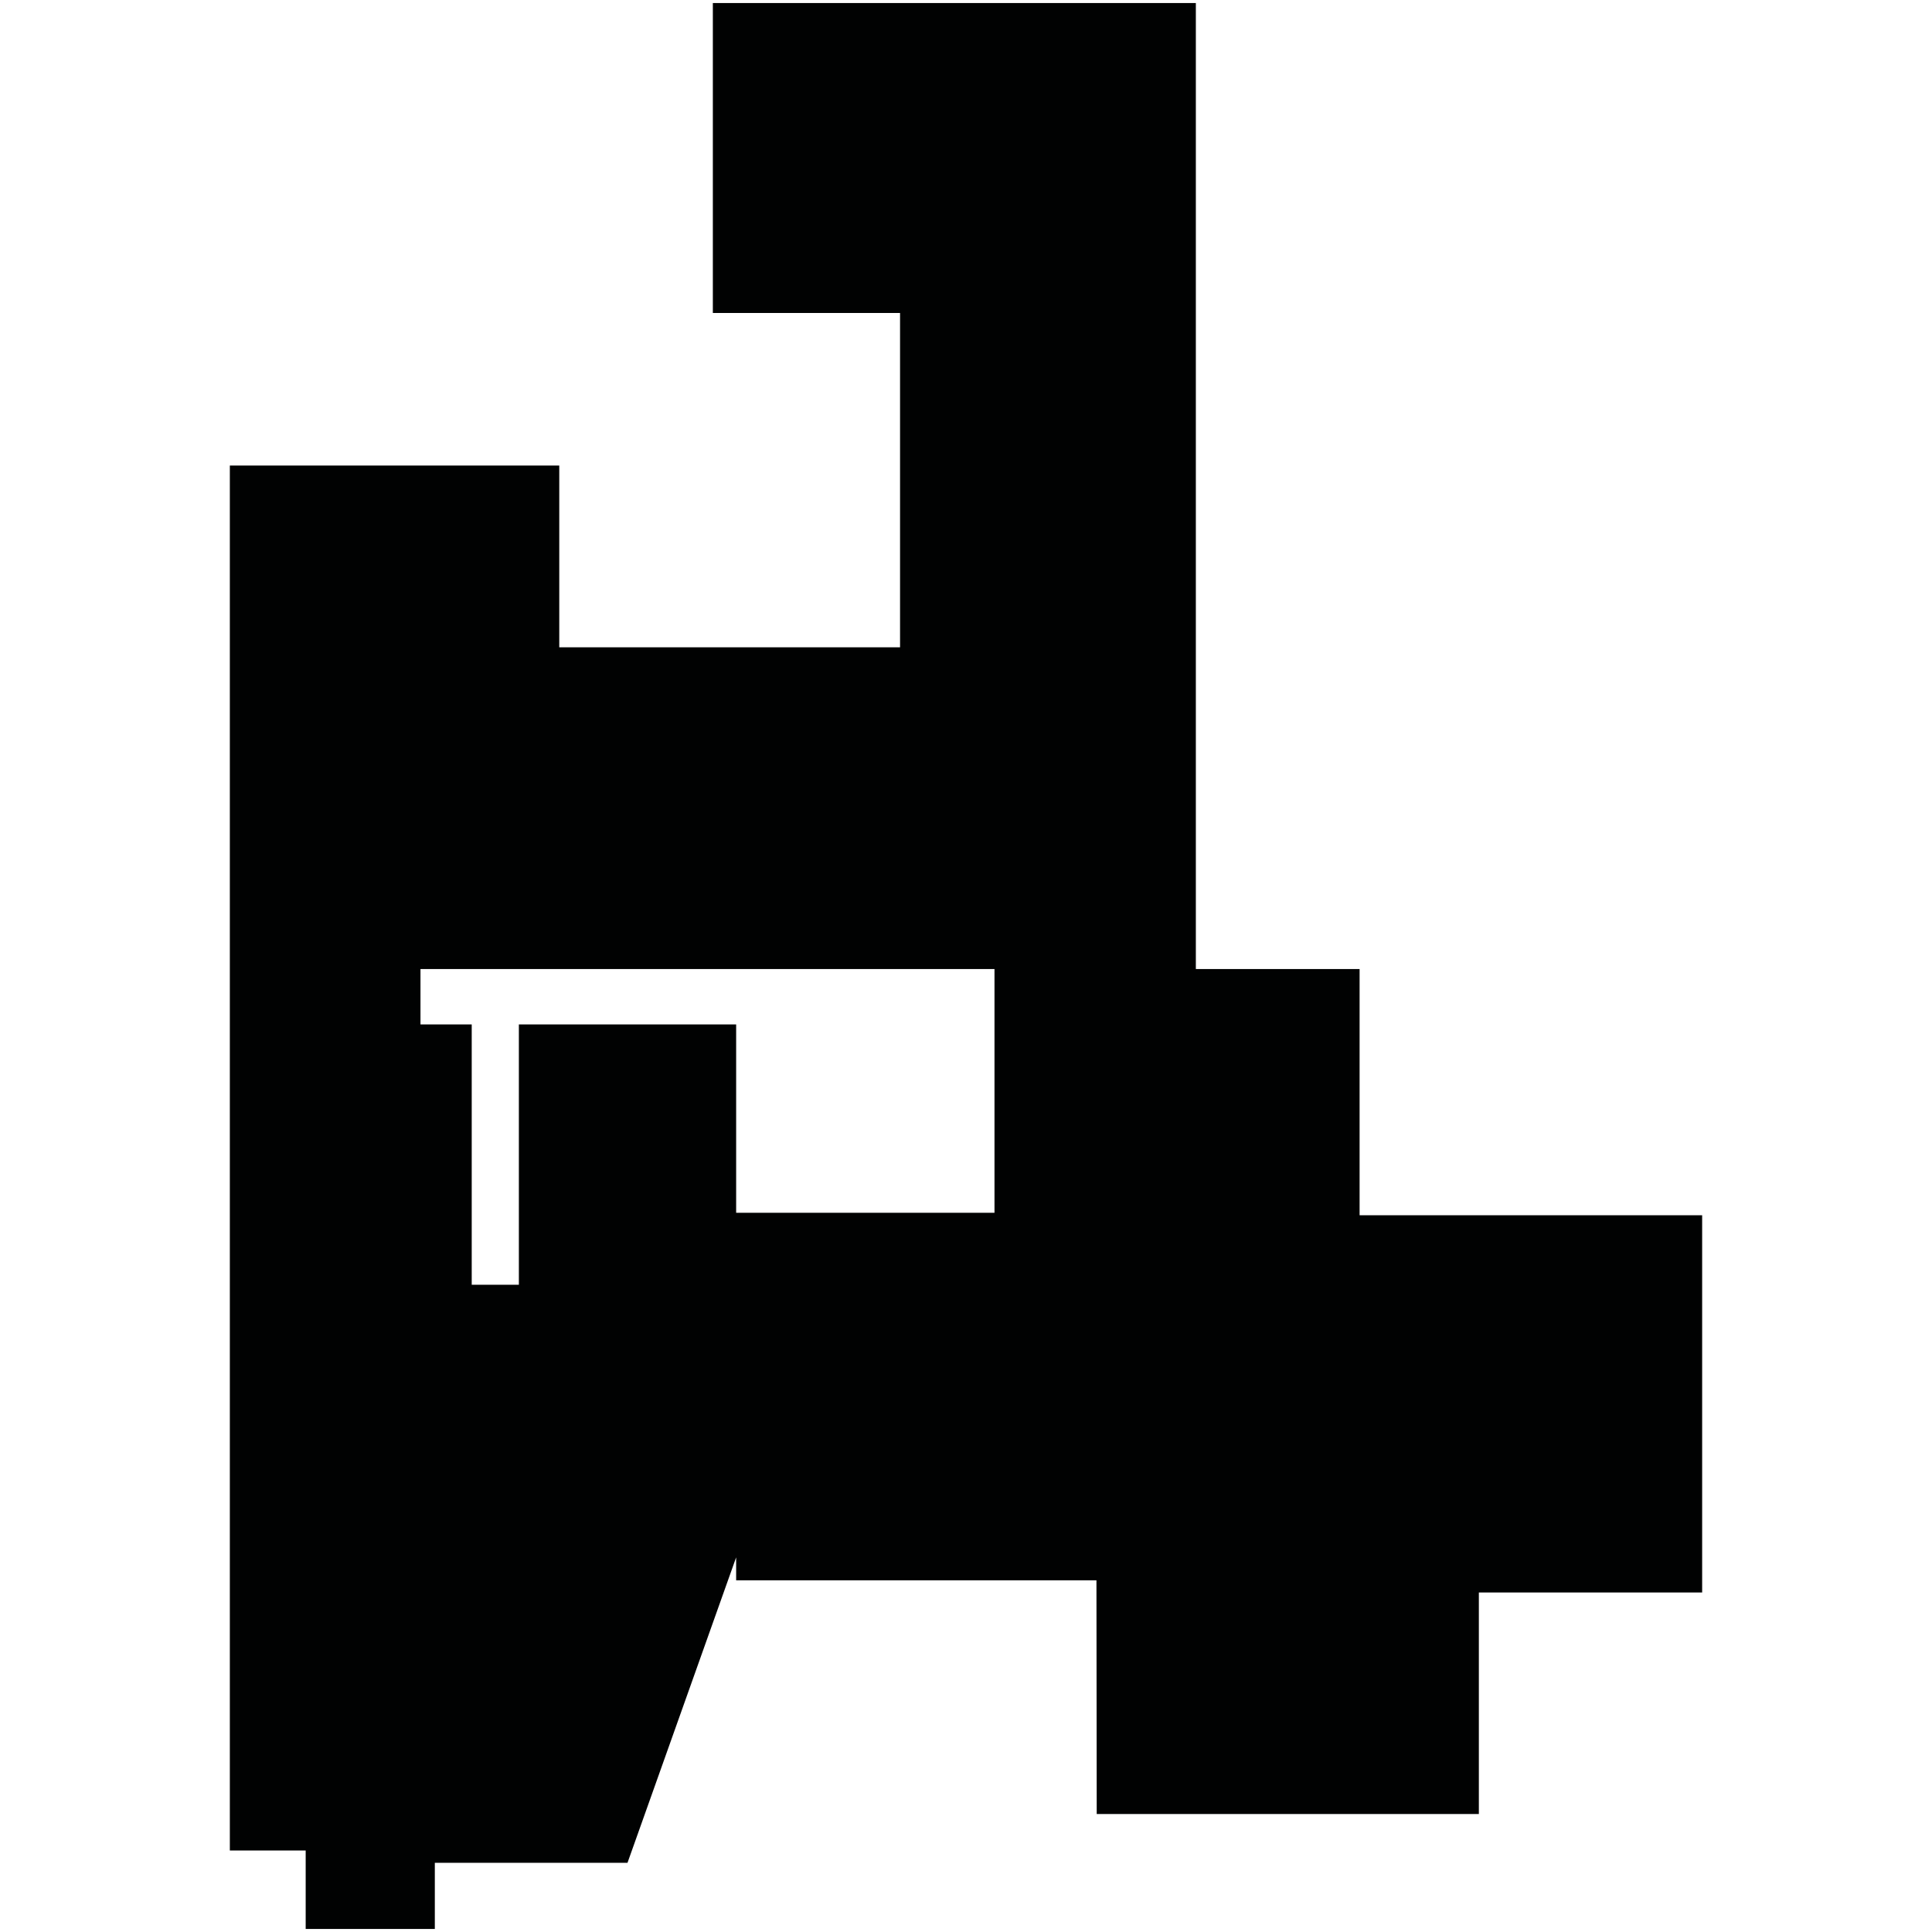 <?xml version="1.0" encoding="utf-8"?>
<!-- Generator: Adobe Illustrator 16.0.0, SVG Export Plug-In . SVG Version: 6.00 Build 0)  -->
<!DOCTYPE svg PUBLIC "-//W3C//DTD SVG 1.1//EN" "http://www.w3.org/Graphics/SVG/1.1/DTD/svg11.dtd">
<svg version="1.1" id="Calque_1" xmlns="http://www.w3.org/2000/svg" xmlns:xlink="http://www.w3.org/1999/xlink" x="0px" y="0px"
	 width="1190.551px" height="1190.551px" viewBox="0 0 1190.551 1190.551" enable-background="new 0 0 1190.551 1190.551"
	 xml:space="preserve">
<path fill="#010202" d="M837.821,748.856V597.16H736.914V1.88h-297.64v191h115.361v206h-210v-112h-203v310.28v543.157h46.735v48.354
	h79.58v-40.773h118.736l66.948-188.211v14.16h222.029l0.163,143.99h235.488V981.346h137.599V748.856H837.821z M612.831,747.356
	H453.636v-116.09H319.74v160.42h-29.052v-160.42H259.11V597.16h353.722V747.356L612.831,747.356z"/>
</svg>
